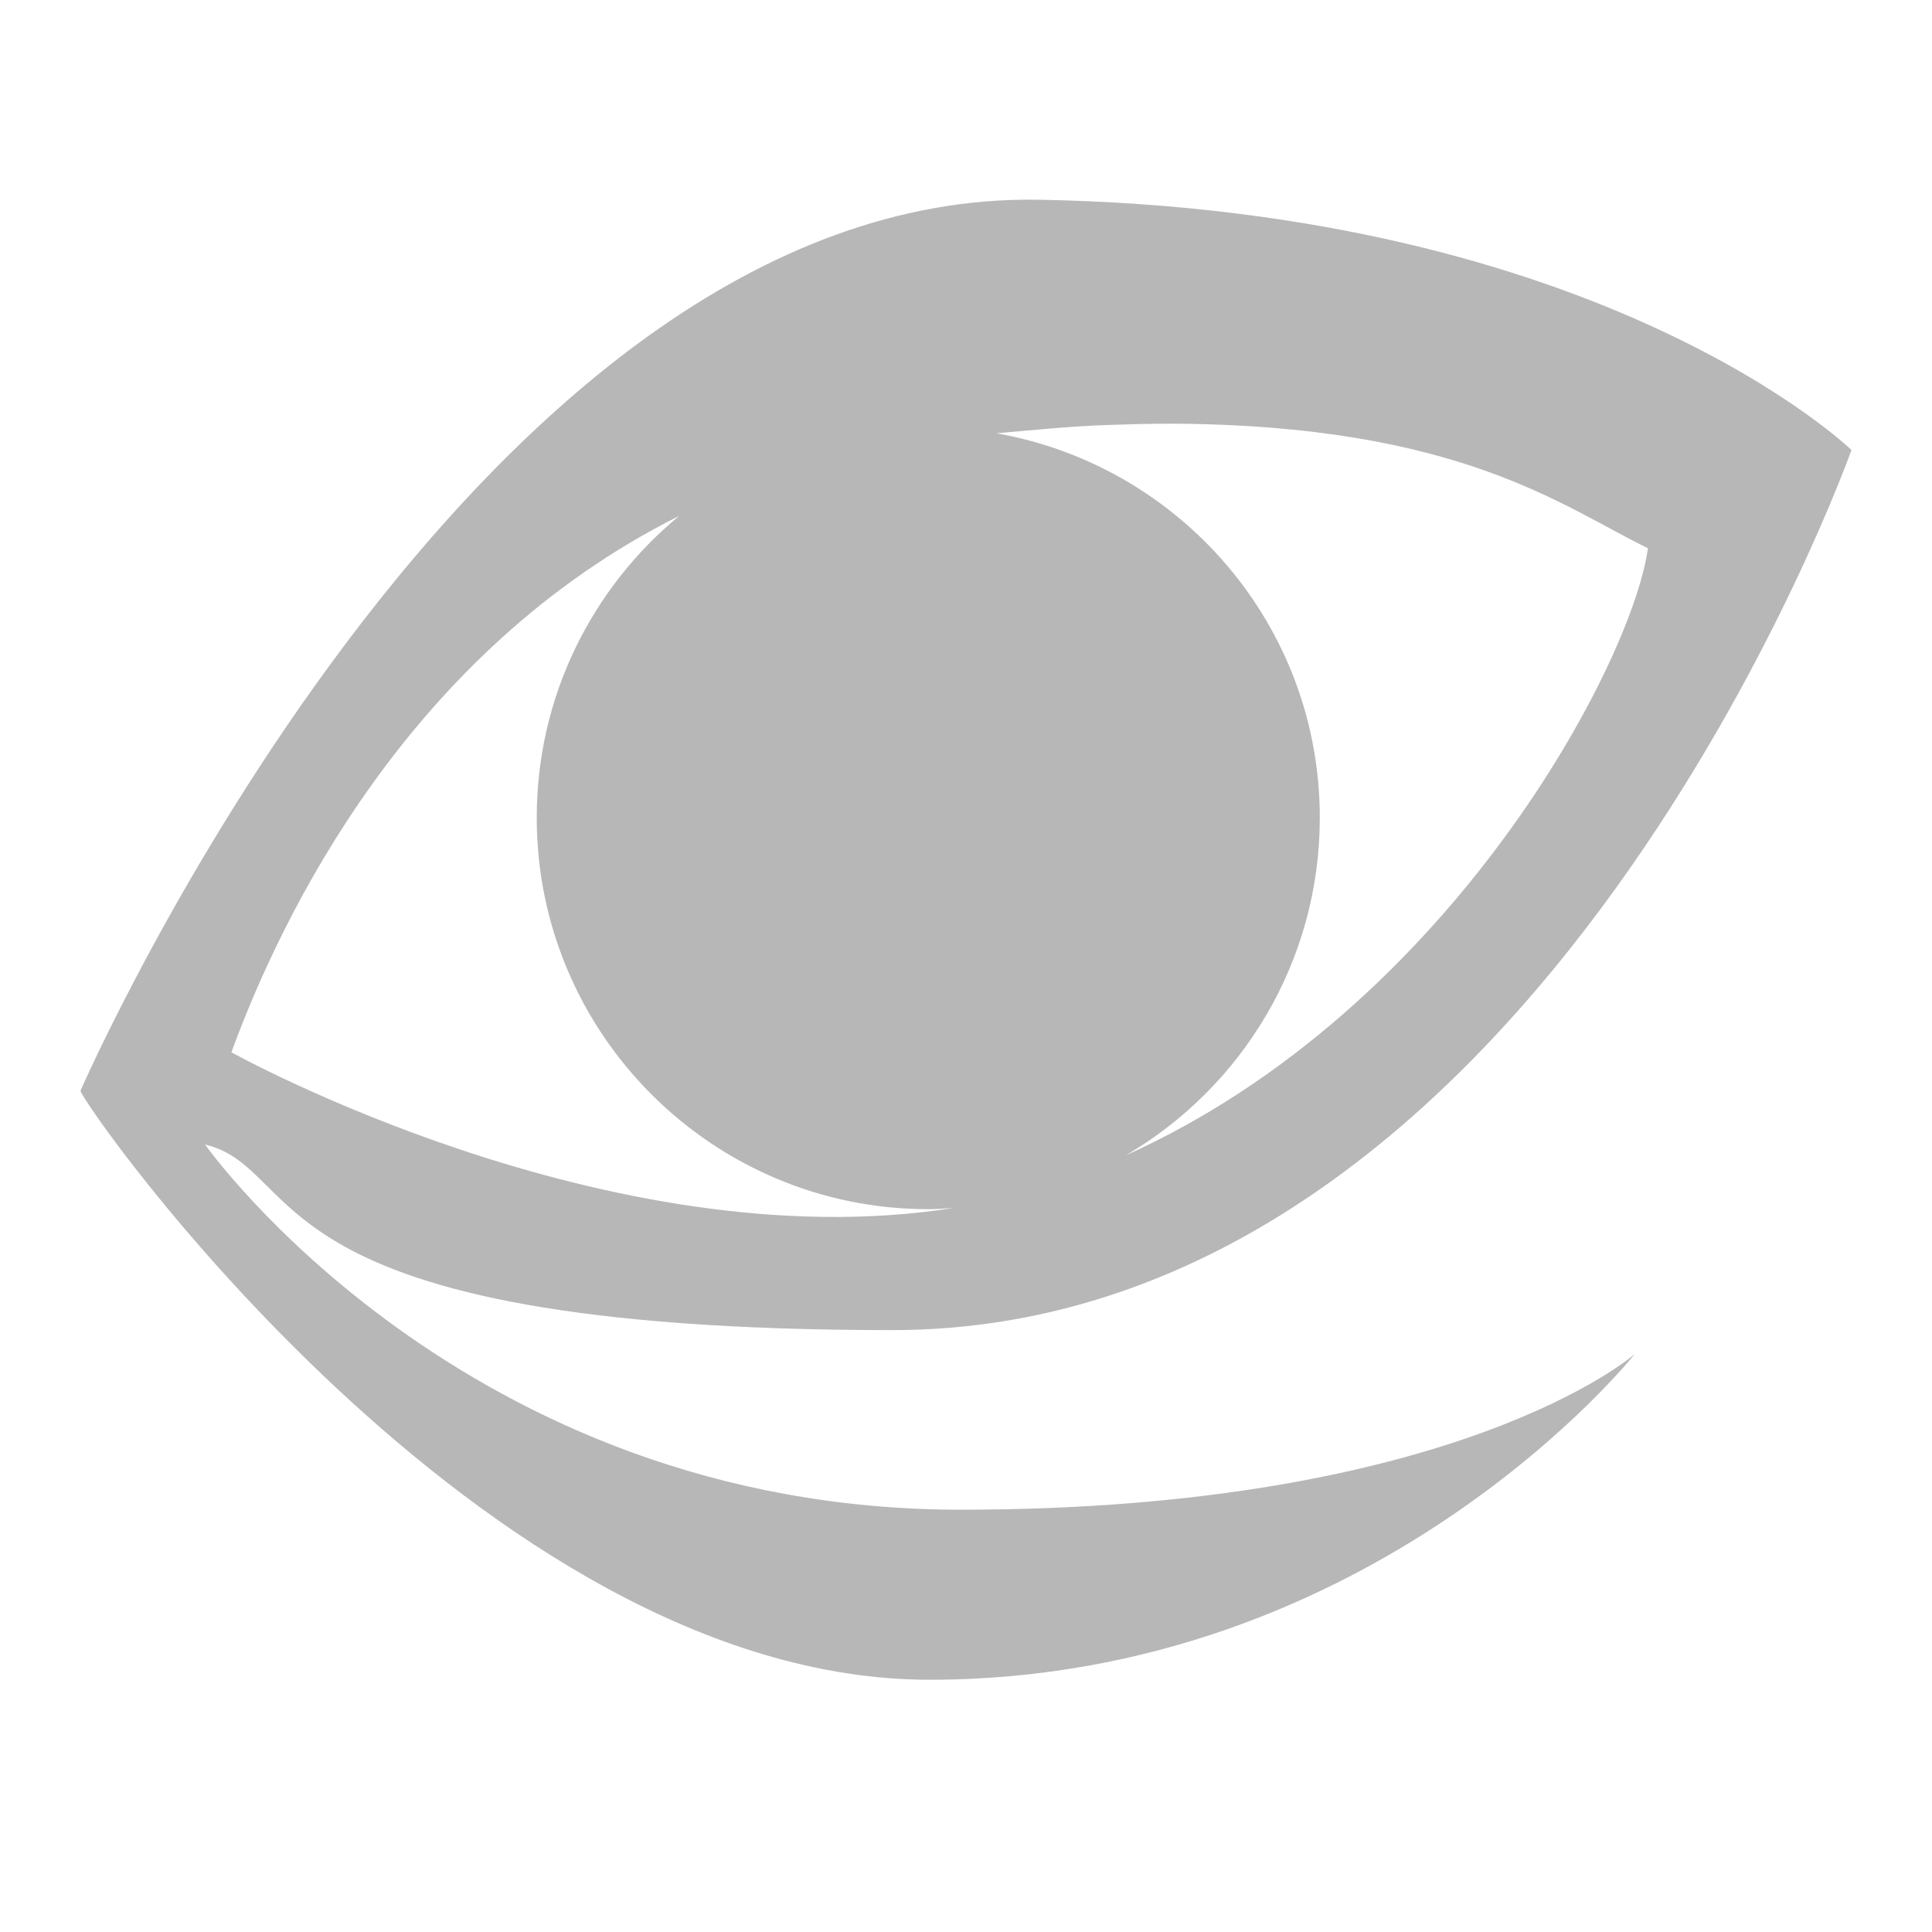 <svg xmlns="http://www.w3.org/2000/svg" width="48" height="48">
 <path d="M 25.8,4.963 C 11.748,4.711 2.001,27.096 2.001,27.096 c -0.084,0.168 9.985,14.637 21.092,14.637 11.107,0 17.522,-8.092 17.522,-8.092 0,0 -4.38,3.867 -16.749,3.867 -12.369,0 -18.772,-9.073 -18.772,-9.073 2.566,0.621 1.005,4.611 17.076,4.611 16.071,0 23.829,-21.866 23.829,-21.866 0,0 -6.148,-5.965 -20.2,-6.218 z m 3.272,5.563 c 7.204,0.027 9.765,2.076 11.87,3.094 -0.375,2.8 -4.877,11.439 -12.971,15.083 2.882,-1.686 4.819,-4.809 4.819,-8.389 0,-4.787 -3.475,-8.745 -8.032,-9.549 0.991,-0.09 1.934,-0.18 2.796,-0.208 0.523,-0.017 1.037,-0.032 1.517,-0.03 z m -12.197,2.291 c -2.16,1.783 -3.54,4.478 -3.54,7.497 0,5.367 4.361,9.728 9.728,9.728 0.213,0 0.415,-0.016 0.625,-0.03 C 15.125,31.362 5.749,26.144 5.749,26.144 6.99,22.749 10.158,16.173 16.875,12.817 z" fill="#b7b7b7"/>
</svg>
